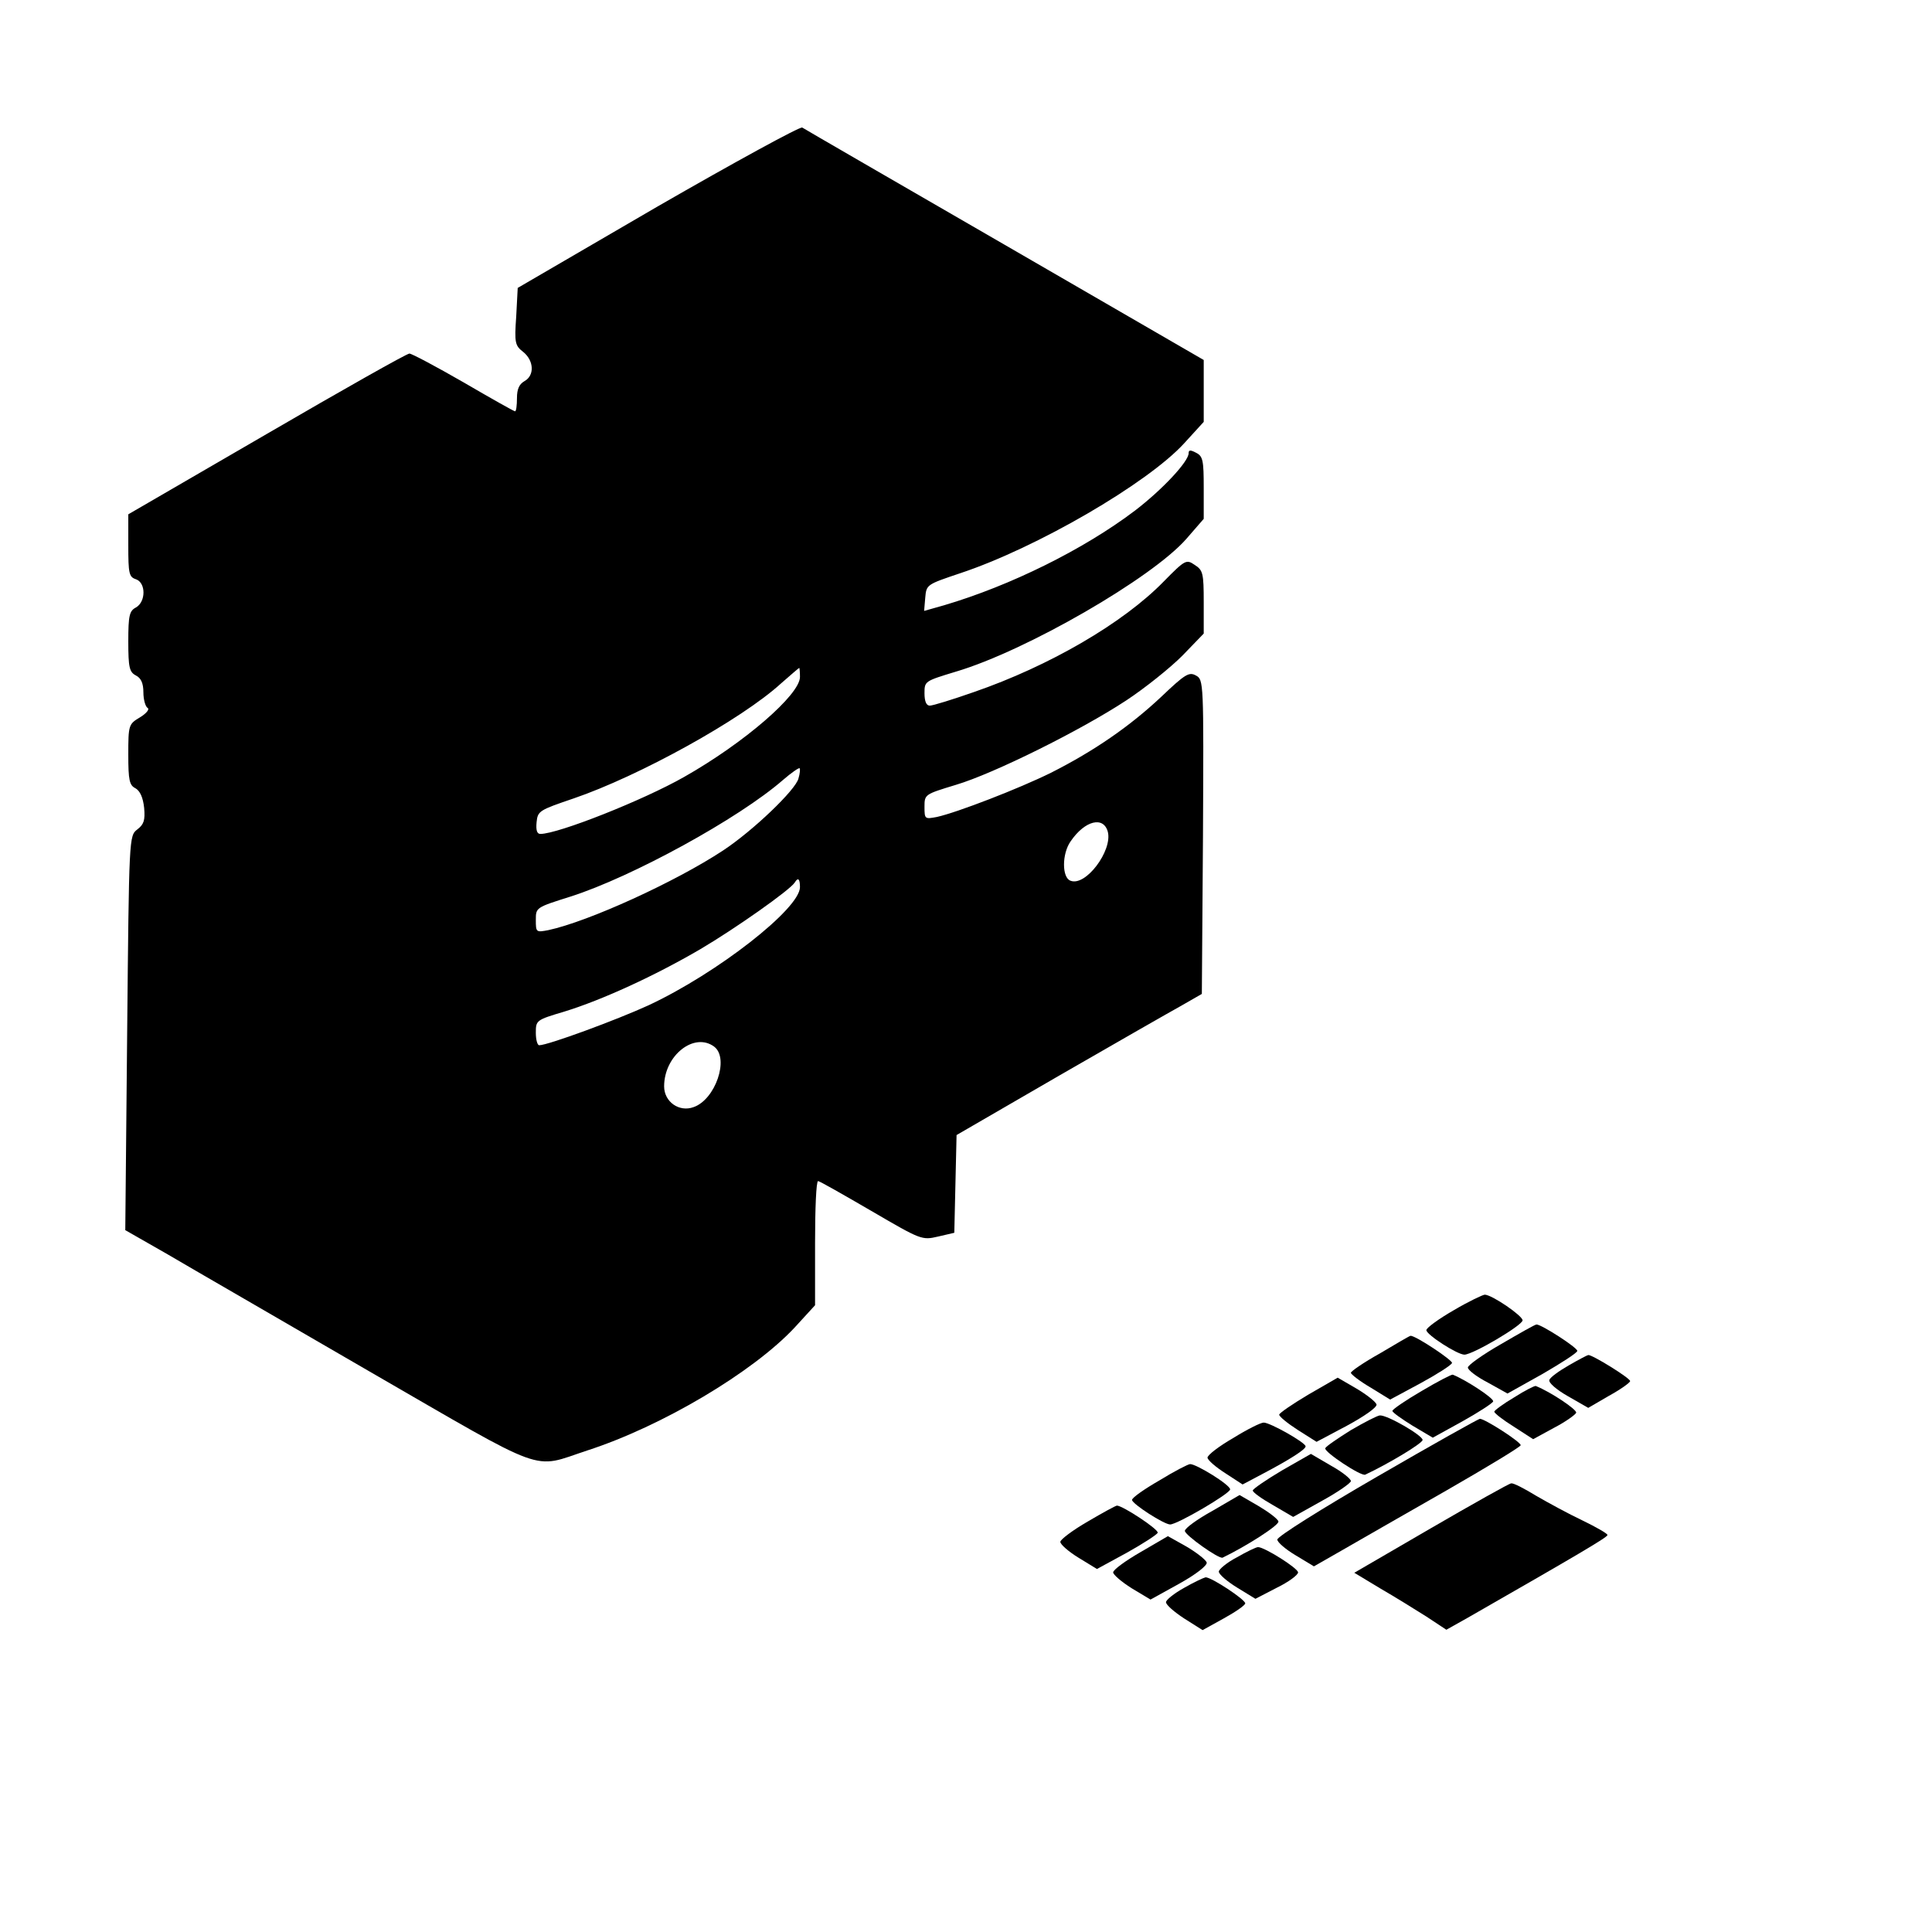 <?xml version="1.0" standalone="no"?>
<!DOCTYPE svg PUBLIC "-//W3C//DTD SVG 20010904//EN"
 "http://www.w3.org/TR/2001/REC-SVG-20010904/DTD/svg10.dtd">
<svg version="1.0" xmlns="http://www.w3.org/2000/svg"
 width="512pt" height="512pt" viewBox="0 0 512 512"
 preserveAspectRatio="xMidYMid meet">

<g transform="translate(0,512) scale(0.1,-0.1)"
fill="#000000" stroke="none">
<path d="M1743 4573 l-371 -216 -4 -76 c-5 -70 -3 -77 19 -94 28 -23 30 -62 3
-77 -14 -8 -20 -21 -20 -45 0 -19 -2 -35 -5 -35 -3 0 -65 35 -137 77 -73 42
-137 76 -143 76 -7 0 -177 -96 -378 -213 l-367 -213 0 -83 c0 -74 2 -83 20
-89 27 -9 27 -60 0 -75 -17 -9 -20 -21 -20 -90 0 -69 3 -81 20 -90 14 -7 20
-21 20 -45 0 -18 5 -37 11 -41 6 -3 -2 -14 -20 -25 -30 -18 -31 -20 -31 -99 0
-68 3 -81 19 -89 12 -7 20 -24 23 -52 3 -33 -1 -44 -18 -57 -22 -17 -22 -18
-27 -539 l-5 -523 112 -64 c61 -36 302 -175 536 -311 478 -276 427 -258 576
-209 198 64 440 208 550 326 l54 59 0 165 c0 90 3 164 8 164 4 0 67 -36 141
-79 132 -77 134 -78 177 -68 l43 10 3 130 3 129 271 157 c149 86 296 170 325
186 l54 31 3 417 c2 412 2 416 -19 427 -18 10 -29 3 -92 -57 -82 -77 -177
-143 -292 -201 -85 -42 -248 -105 -302 -117 -32 -6 -33 -6 -33 27 0 33 1 33
83 58 101 30 332 145 452 224 50 33 116 86 148 118 l57 59 0 83 c0 77 -2 85
-24 99 -22 15 -25 14 -82 -44 -107 -110 -303 -224 -503 -293 -57 -20 -109 -36
-117 -36 -9 0 -14 11 -14 33 0 32 1 32 83 57 186 55 520 248 611 352 l46 53 0
82 c0 72 -2 84 -20 93 -15 8 -20 8 -20 -1 0 -22 -69 -96 -142 -152 -136 -103
-330 -199 -506 -251 l-53 -15 3 35 c3 35 4 35 93 65 202 67 496 238 593 344
l52 57 0 82 0 82 -527 305 c-289 167 -531 307 -537 311 -6 3 -178 -91 -383
-209z m377 -1247 c0 -47 -148 -175 -307 -265 -109 -62 -334 -151 -381 -151 -9
0 -12 10 -10 31 3 30 7 32 98 63 173 59 445 209 550 305 25 22 46 40 48 41 1
0 2 -11 2 -24z m-4 -269 c-7 -30 -121 -139 -200 -191 -126 -83 -356 -188 -463
-211 -32 -6 -33 -6 -33 27 0 33 0 33 92 62 163 52 446 207 563 309 22 19 42
33 44 31 2 -1 1 -14 -3 -27z m820 -142 c12 -50 -59 -145 -99 -129 -23 8 -23
71 0 104 38 56 88 68 99 25z m-816 -146 c0 -57 -219 -228 -401 -313 -85 -39
-267 -106 -290 -106 -5 0 -9 15 -9 33 0 33 1 34 75 56 101 31 240 95 360 165
95 56 238 157 251 177 9 15 14 10 14 -12z m-227 -423 c40 -31 3 -140 -55 -160
-38 -14 -78 14 -78 55 0 82 80 145 133 105z"/>
<path d="M3853 1648 c-40 -23 -73 -47 -73 -53 0 -12 82 -65 101 -65 24 1 154
78 154 91 0 12 -80 67 -100 68 -5 0 -43 -18 -82 -41z"/>
<path d="M3978 1558 c-49 -28 -88 -56 -88 -62 0 -7 24 -25 53 -40 l52 -29 93
52 c50 29 92 56 92 61 0 9 -95 70 -108 70 -4 0 -46 -24 -94 -52z"/>
<path d="M3658 1534 c-43 -24 -78 -48 -78 -52 0 -4 23 -22 52 -39 l52 -32 80
43 c44 24 82 48 84 54 2 7 -97 73 -110 72 -2 0 -38 -21 -80 -46z"/>
<path d="M4158 1502 c-26 -15 -50 -32 -52 -39 -3 -7 19 -26 49 -43 l54 -31 55
32 c31 17 56 35 56 39 0 8 -102 71 -111 69 -2 0 -25 -12 -51 -27z"/>
<path d="M3768 1434 c-43 -25 -78 -49 -78 -53 0 -4 24 -21 53 -39 l54 -32 78
43 c43 24 80 48 82 53 3 8 -72 57 -107 71 -3 1 -40 -18 -82 -43z"/>
<path d="M3467 1424 c-42 -25 -77 -49 -77 -53 0 -5 22 -23 50 -41 l49 -31 81
43 c46 25 79 48 78 56 -2 7 -26 26 -53 42 l-50 29 -78 -45z"/>
<path d="M4013 1417 c-29 -17 -53 -35 -53 -38 0 -4 23 -22 52 -40 l51 -33 55
30 c31 16 57 35 59 40 3 8 -67 55 -107 71 -3 1 -29 -12 -57 -30z"/>
<path d="M3580 1330 c-35 -22 -66 -43 -68 -48 -3 -10 95 -75 106 -70 60 28
152 83 152 92 0 12 -93 66 -113 65 -6 0 -41 -18 -77 -39z"/>
<path d="M3650 1207 c-147 -85 -265 -159 -265 -167 0 -7 22 -26 49 -42 l48
-29 77 44 c42 24 165 95 274 157 108 62 197 116 197 120 0 9 -95 70 -108 70
-4 0 -127 -69 -272 -153z"/>
<path d="M3268 1309 c-38 -22 -68 -45 -68 -52 1 -7 22 -25 47 -41 l46 -30 51
27 c76 40 116 66 116 74 0 10 -94 63 -111 63 -8 0 -44 -18 -81 -41z"/>
<path d="M3397 1223 c-42 -25 -77 -49 -77 -53 0 -5 24 -22 54 -39 l53 -31 77
43 c42 23 76 47 76 52 0 6 -24 25 -53 41 l-53 31 -77 -44z"/>
<path d="M3073 1197 c-40 -23 -73 -46 -73 -52 1 -11 85 -65 101 -65 19 0 159
82 159 93 0 12 -89 67 -106 67 -5 0 -42 -19 -81 -43z"/>
<path d="M3792 1070 l-203 -118 68 -41 c38 -22 93 -56 123 -75 l53 -35 57 32
c288 165 370 213 370 219 0 4 -30 21 -67 39 -36 17 -91 47 -122 65 -31 19 -60
34 -66 33 -5 0 -101 -54 -213 -119z"/>
<path d="M3213 1116 c-40 -22 -73 -46 -73 -53 0 -11 90 -75 100 -71 64 31 150
86 148 96 -2 7 -26 25 -53 41 l-50 29 -72 -42z"/>
<path d="M2883 1088 c-40 -23 -73 -48 -73 -54 0 -7 22 -26 48 -42 l49 -30 79
43 c43 24 80 48 82 53 3 9 -93 72 -108 72 -3 0 -38 -19 -77 -42z"/>
<path d="M3023 1007 c-40 -23 -73 -47 -73 -54 0 -6 22 -25 49 -42 l50 -30 76
42 c45 25 74 48 73 56 -2 7 -26 26 -53 42 l-50 28 -72 -42z"/>
<path d="M3278 993 c-27 -14 -48 -32 -48 -38 0 -7 22 -26 48 -42 l49 -30 56
29 c31 15 57 34 57 41 0 11 -89 67 -106 67 -5 0 -30 -12 -56 -27z"/>
<path d="M3138 912 c-27 -15 -48 -32 -48 -38 0 -7 22 -26 48 -43 l49 -31 56
31 c31 17 57 35 57 40 0 10 -89 69 -105 69 -5 -1 -31 -13 -57 -28z"/>
</g>
</svg>
